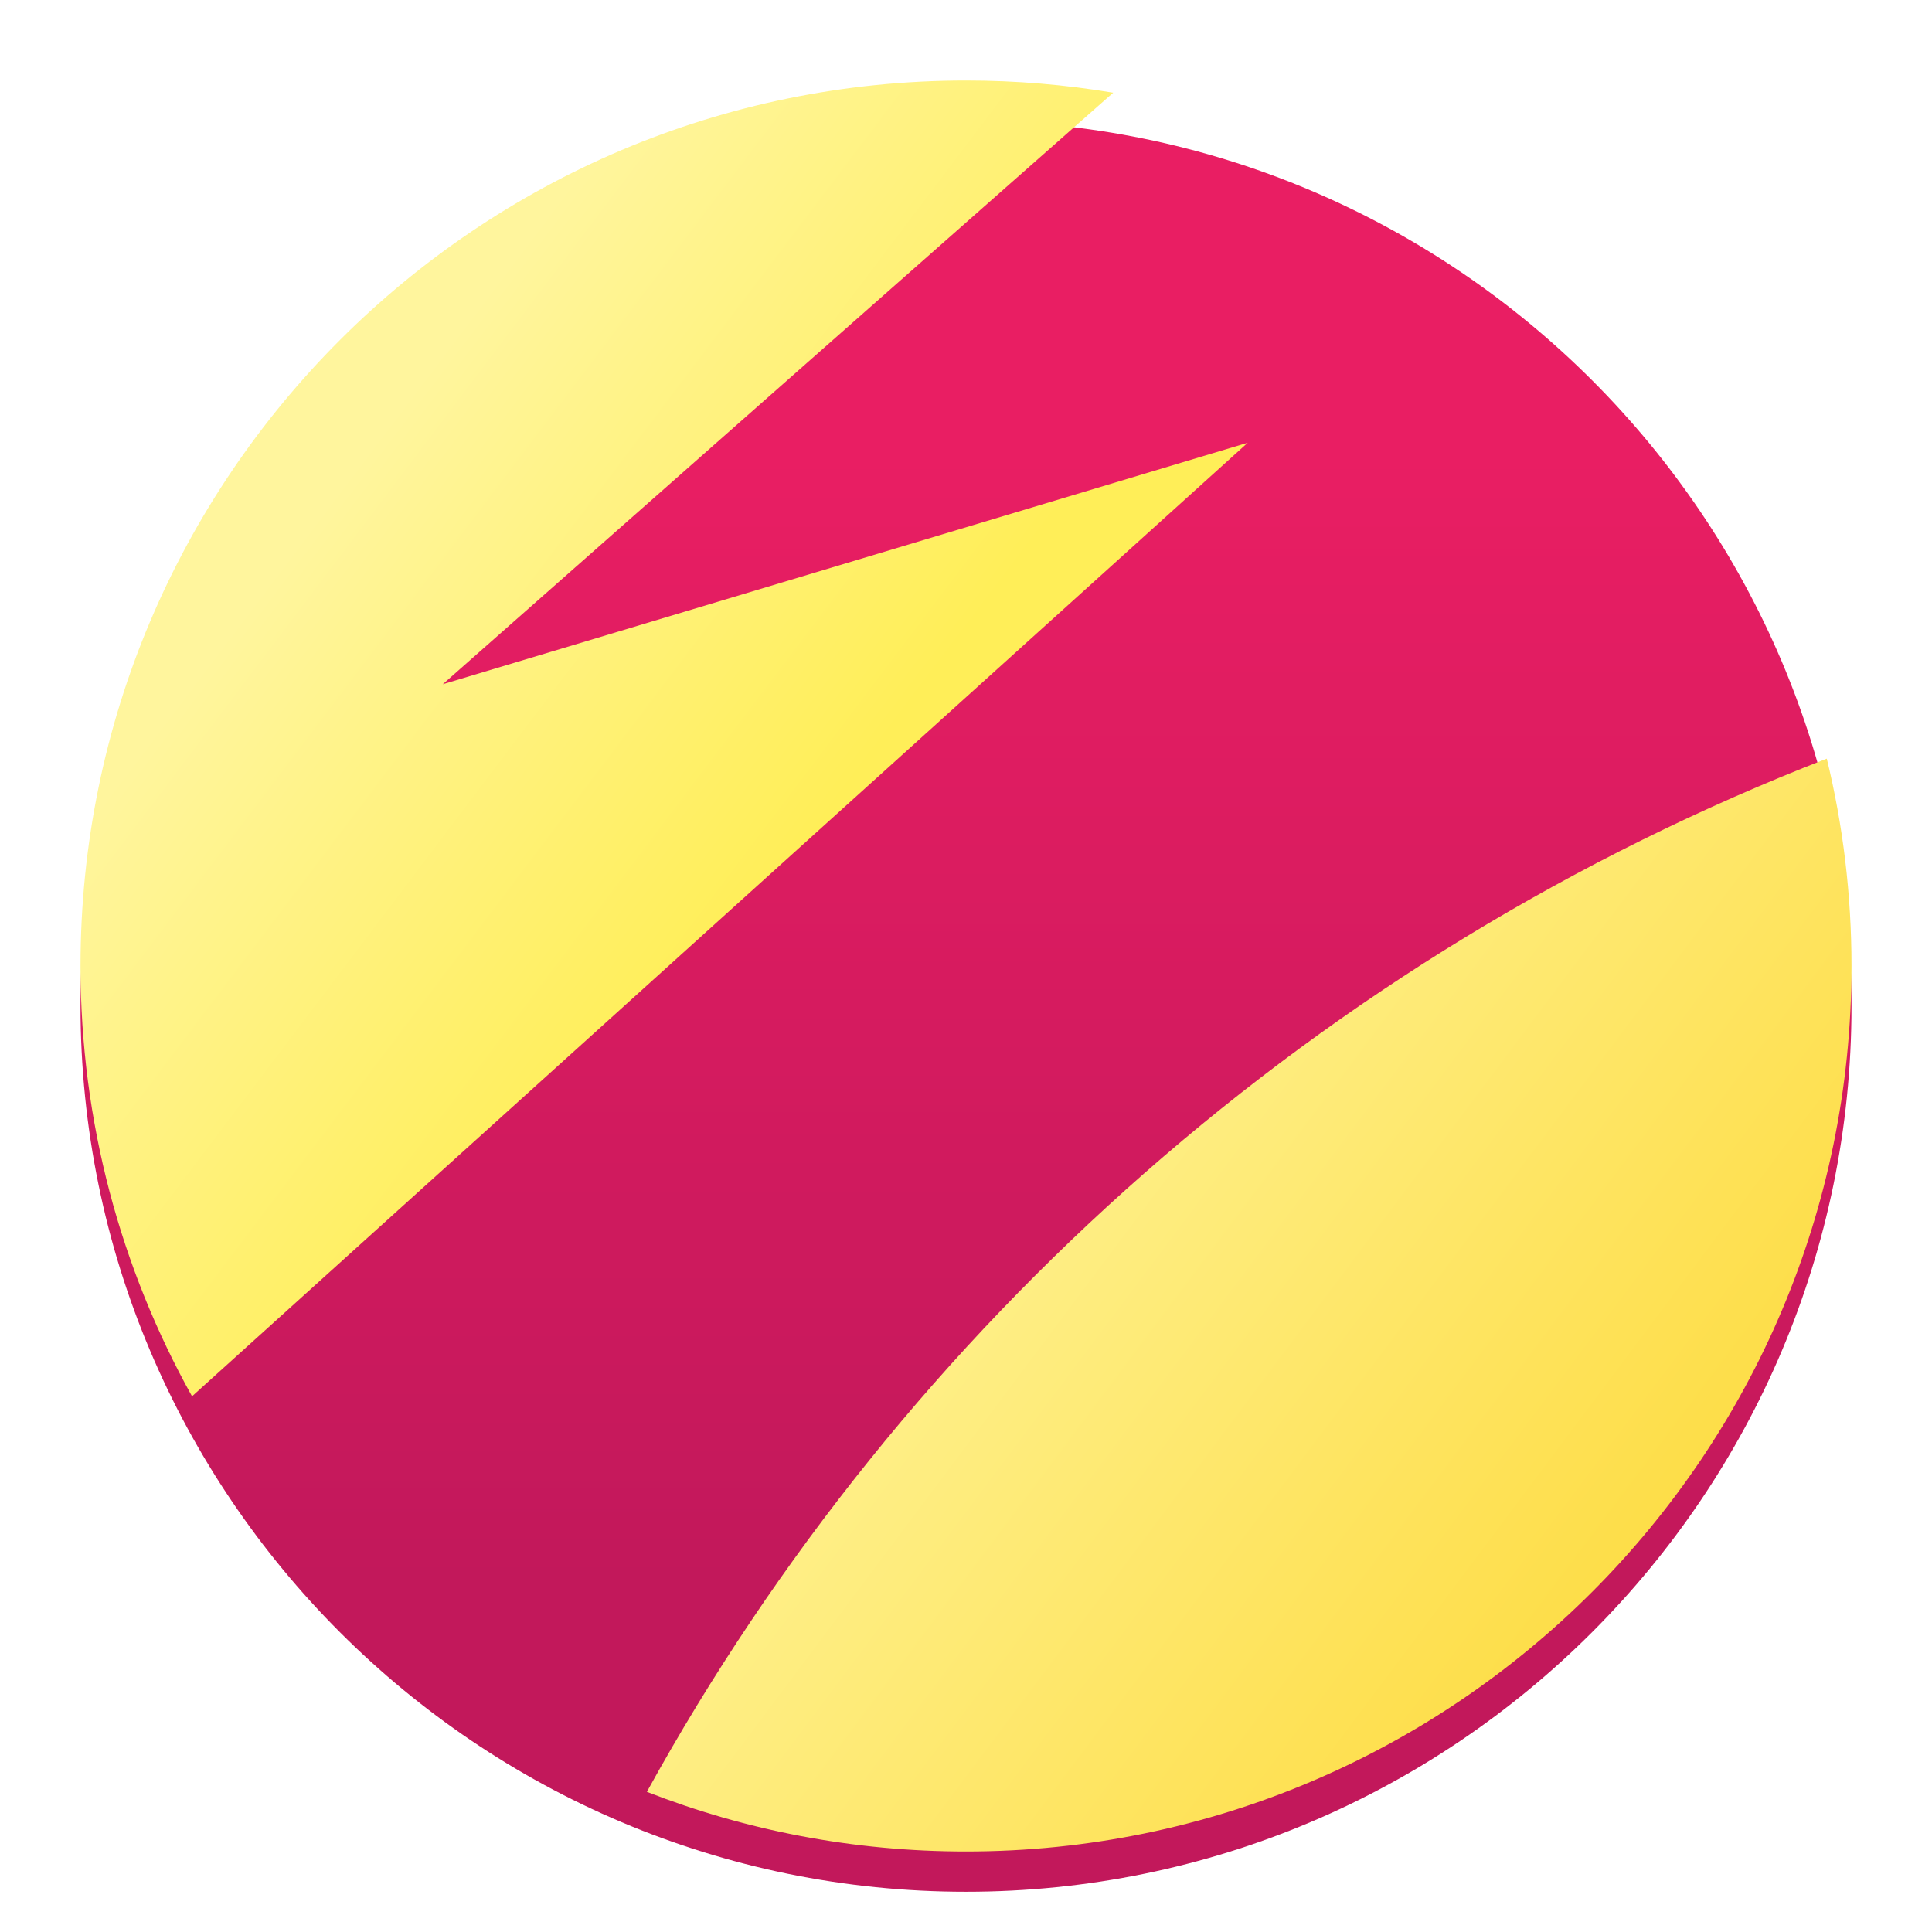 <?xml version="1.0" standalone="no"?><!-- Generator: Gravit.io --><svg xmlns="http://www.w3.org/2000/svg" xmlns:xlink="http://www.w3.org/1999/xlink" style="isolation:isolate" viewBox="0 0 48 48" width="48" height="48"><defs><clipPath id="_clipPath_8VKqj2SJd1Da7Slv4xdsVcynSopul9My"><rect width="48" height="48"/></clipPath></defs><g clip-path="url(#_clipPath_8VKqj2SJd1Da7Slv4xdsVcynSopul9My)"><g style="isolation:isolate" id="Design"><defs><filter id="sbEHI44Ene4ynXZVsNALUQUZK9g3DFTx" x="-200%" y="-200%" width="400%" height="400%"><feOffset xmlns="http://www.w3.org/2000/svg" in="SourceAlpha" result="offOut" dx="0" dy="1"/><feGaussianBlur xmlns="http://www.w3.org/2000/svg" in="offOut" result="blurOut" stdDeviation="0.5"/><feComponentTransfer xmlns="http://www.w3.org/2000/svg" in="blurOut" result="opacOut"><feFuncA xmlns="http://www.w3.org/2000/svg" type="table" tableValues="0 0.5"/></feComponentTransfer><feBlend xmlns="http://www.w3.org/2000/svg" in="SourceGraphic" in2="opacOut" mode="normal"/></filter></defs><g filter="url(#sbEHI44Ene4ynXZVsNALUQUZK9g3DFTx)"><linearGradient id="_lgradient_18" x1="49.728%" y1="18.43%" x2="49.728%" y2="82.951%"><stop offset="0%" stop-opacity="1" style="stop-color:rgb(233,30,99)"/><stop offset="100%" stop-opacity="1" style="stop-color:rgb(194,24,91)"/></linearGradient><path d=" M 2 24 C 2 11.858 11.858 2 24 2 C 36.142 2 46 11.858 46 24 C 46 36.142 36.142 46 24 46 C 11.858 46 2 36.142 2 24 Z " fill="url(#_lgradient_18)"/></g><linearGradient id="_lgradient_19" x1="28.068%" y1="23.627%" x2="65.058%" y2="55.296%"><stop offset="1.304%" stop-opacity="1" style="stop-color:rgb(255,245,157)"/><stop offset="98.696%" stop-opacity="1" style="stop-color:rgb(255,238,88)"/></linearGradient><path d=" M 27.657 2.303 C 26.467 2.104 25.246 2 24 2 C 11.858 2 2 11.858 2 24 C 2 27.879 3.006 31.525 4.771 34.691 L 31 11 L 11 17 L 27.657 2.303 Z " fill="url(#_lgradient_19)"/><linearGradient id="_lgradient_20" x1="8.342%" y1="38.394%" x2="90.817%" y2="94.856%"><stop offset="0%" stop-opacity="1" style="stop-color:rgb(255,245,157)"/><stop offset="98.261%" stop-opacity="1" style="stop-color:rgb(253,216,53)"/></linearGradient><path d=" M 45.386 18.848 C 45.789 20.5 46 22.225 46 24 C 46 36.142 36.142 46 24 46 C 21.204 46 18.529 45.477 16.071 44.518 C 22.49 32.871 32.869 23.711 45.386 18.848 Z " fill="url(#_lgradient_20)"/></g></g></svg>
